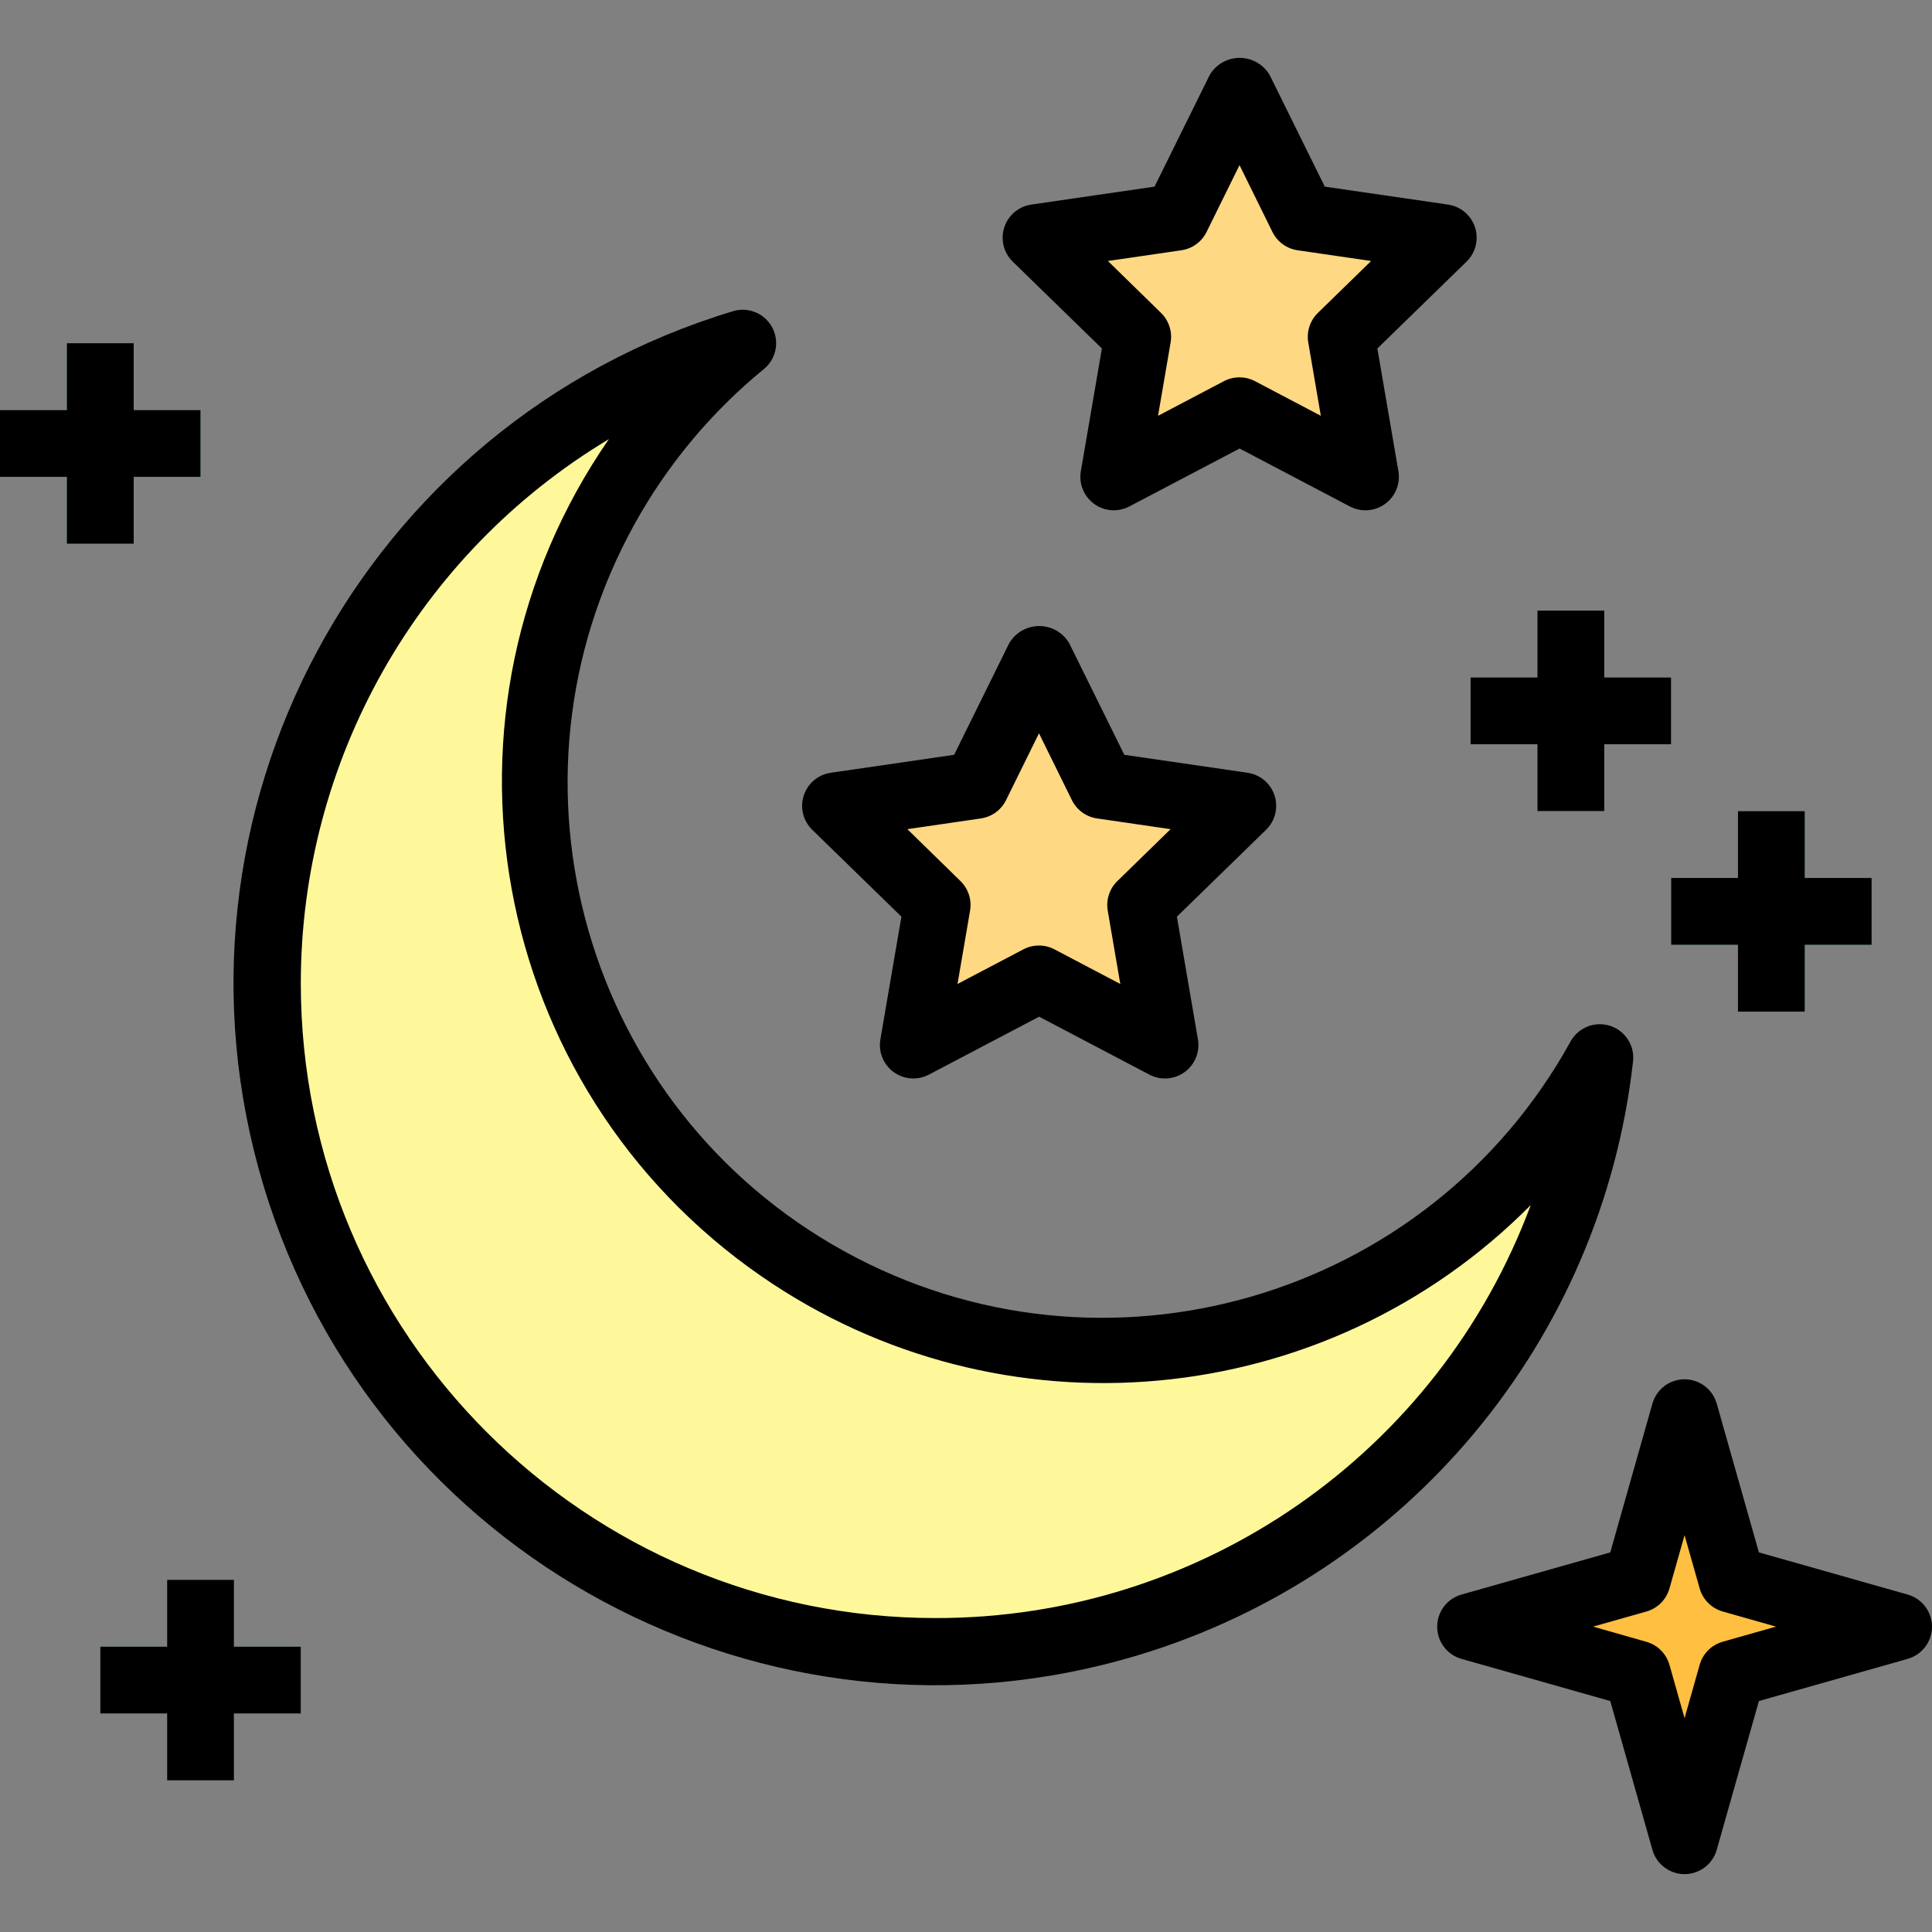 <?xml version="1.0" encoding="iso-8859-1"?>
<!-- Generator: Adobe Illustrator 19.0.0, SVG Export Plug-In . SVG Version: 6.00 Build 0)  -->
<svg version="1.1" id="Capa_1" xmlns="http://www.w3.org/2000/svg" xmlns:xlink="http://www.w3.org/1999/xlink" x="0px" y="0px"
	 viewBox="0 0 462.45 462.45" style="enable-background:new 0 0 462.45 462.45;" xml:space="preserve">
<rect x="0" y="0" width="462.45" height="462.45" fill="#808080" stroke="none"/>
<path style="fill:#FFF89B;" d="M264,323.304c-75.111-0.01-135.992-60.907-135.982-136.018c0.005-40.726,18.262-79.306,49.75-105.134
	C93.162,107.654,45.249,196.913,70.75,281.519s114.761,132.519,199.367,107.018c61.301-18.477,105.685-71.719,112.827-135.345
	C359.002,296.46,313.45,323.311,264,323.304z"/>
<g>
	<path style="fill:#7FCCCB;" d="M72,394.152H56v-16H40v16H24v16h16v16h16v-16h16V394.152z"/>
	<path style="fill:#7FCCCB;" d="M400,178.152v-16h-16v-16h-16v16h-16v16h16v16h16v-16H400z"/>
	<path style="fill:#7FCCCB;" d="M448,210.152h-16v-16h-16v16h-16v16h16v16h16v-16h16V210.152z"/>
	<path style="fill:#7FCCCB;" d="M32,82.152H16v16H0v16h16v16h16v-16h16v-16H32V82.152z"/>
</g>
<g>
	<path style="fill:#FFD884;" d="M296.72,21.488l15.056,30.504l33.656,4.888L321.08,80.624l5.744,33.528L296.72,98.32l-30.112,15.832
		l5.752-33.528L248,56.88l33.664-4.888L296.72,21.488z"/>
	<path style="fill:#FFD884;" d="M248.72,157.488l15.056,30.504l33.656,4.888l-24.352,23.744l5.744,33.528L248.72,234.32
		l-30.112,15.832l5.752-33.528L200,192.88l33.664-4.888L248.72,157.488z"/>
</g>
<path style="fill:#FFBF41;" d="M403.224,338.152l11.312,39.912l39.912,11.312l-39.912,11.312L403.224,440.6l-11.312-39.912
	L352,389.376l39.912-11.312L403.224,338.152z"/>
<path d="M390.888,254.08c0.509-4.389-2.636-8.36-7.024-8.869c-3.22-0.374-6.348,1.233-7.92,4.069
	c-34.167,61.887-112.035,84.359-173.922,50.192S117.663,187.437,151.83,125.55c7.876-14.266,18.404-26.897,31.018-37.214
	c3.419-2.798,3.922-7.839,1.124-11.258c-2.051-2.506-5.409-3.528-8.508-2.59C86.626,101.259,36.31,194.978,63.081,283.816
	s120.49,139.154,209.327,112.383C336.781,376.801,383.39,320.893,390.888,254.08z M224,387.304
	c-83.908,0.037-151.958-67.953-151.996-151.86c-0.024-53.382,27.97-102.859,73.74-130.332
	c-45.256,65.397-28.929,155.099,36.467,200.355c57.403,39.725,135.032,32.555,184.189-17.011
	C344.272,347.94,287.466,387.372,224,387.304L224,387.304z"/>
<path d="M384,194.152v-16h16v-16h-16v-16h-16v16h-16v16h16v16H384z"/>
<path d="M432,194.152h-16v16h-16v16h16v16h16v-16h16v-16h-16V194.152z"/>
<path d="M56,426.152v-16h16v-16H56v-16H40v16H24v16h16v16H56z"/>
<path d="M32,130.152v-16h16v-16H32v-16H16v16H0v16h16v16H32z"/>
<path d="M240.392,54.408c-0.948,2.895-0.17,6.077,2.008,8.208l21.352,20.8l-5.04,29.384c-0.744,4.355,2.184,8.489,6.539,9.232
	c1.729,0.295,3.507,0.014,5.061-0.8l26.4-13.872l26.4,13.872c2.693,1.414,5.954,1.178,8.416-0.608c2.47-1.786,3.711-4.819,3.2-7.824
	l-5.04-29.384l21.352-20.8c3.165-3.083,3.231-8.148,0.147-11.313c-1.23-1.263-2.843-2.083-4.587-2.335l-29.496-4.296l-13.2-26.728
	c-2.338-3.961-7.444-5.277-11.405-2.939c-1.212,0.716-2.224,1.727-2.939,2.939l-13.208,26.728l-29.504,4.296
	C243.836,49.406,241.334,51.515,240.392,54.408L240.392,54.408z M282.792,59.904c2.603-0.381,4.852-2.017,6.016-4.376l7.888-16
	l7.88,16c1.165,2.361,3.418,3.998,6.024,4.376l17.6,2.568l-12.744,12.424c-1.886,1.837-2.748,4.485-2.304,7.08l3.008,17.552
	L300.4,91.24c-2.329-1.223-5.111-1.223-7.44,0l-15.768,8.288l3.008-17.552c0.446-2.594-0.413-5.241-2.296-7.08l-12.712-12.424
	L282.792,59.904z"/>
<path d="M192.392,190.408c-0.944,2.898-0.159,6.081,2.024,8.208l21.352,20.8l-5.04,29.384c-0.744,4.355,2.184,8.489,6.539,9.232
	c1.729,0.295,3.507,0.014,5.061-0.8l26.4-13.872l26.4,13.872c2.693,1.414,5.954,1.178,8.416-0.608c2.47-1.786,3.711-4.819,3.2-7.824
	l-5.04-29.384l21.352-20.8c3.165-3.083,3.231-8.148,0.147-11.313c-1.23-1.263-2.843-2.083-4.587-2.335l-29.496-4.296l-13.2-26.728
	c-2.338-3.961-7.444-5.277-11.405-2.939c-1.212,0.716-2.224,1.727-2.939,2.939l-13.192,26.728l-29.504,4.296
	C195.856,185.395,193.339,187.505,192.392,190.408L192.392,190.408z M234.792,195.904c2.603-0.381,4.852-2.017,6.016-4.376l7.888-16
	l7.88,16c1.165,2.361,3.418,3.998,6.024,4.376l17.6,2.568l-12.744,12.424c-1.886,1.837-2.748,4.485-2.304,7.08l3.008,17.552
	l-15.76-8.288c-2.329-1.223-5.111-1.223-7.44,0l-15.768,8.288l3.008-17.552c0.446-2.594-0.413-5.241-2.296-7.08l-12.712-12.424
	L234.792,195.904z"/>
<path d="M410.92,442.784l10.096-35.616l35.616-10.096c4.25-1.206,6.718-5.63,5.512-9.88c-0.757-2.668-2.843-4.754-5.512-5.512
	l-35.616-10.096l-10.096-35.616c-1.206-4.25-5.63-6.718-9.88-5.512c-2.668,0.757-4.754,2.843-5.512,5.512l-10.088,35.616
	l-35.616,10.096c-4.25,1.206-6.718,5.63-5.512,9.88c0.757,2.668,2.843,4.754,5.512,5.512l35.616,10.096l10.088,35.616
	c1.206,4.25,5.63,6.718,9.88,5.512C408.077,447.538,410.163,445.453,410.92,442.784z M403.224,411.264l-3.616-12.752
	c-0.755-2.672-2.841-4.761-5.512-5.52l-12.76-3.64l12.76-3.616c2.671-0.759,4.757-2.848,5.512-5.52l3.616-12.752l3.616,12.752
	c0.756,2.674,2.846,4.764,5.52,5.52l12.76,3.616l-12.76,3.616c-2.674,0.756-4.764,2.846-5.52,5.52L403.224,411.264z"/>
<g>
</g>
<g>
</g>
<g>
</g>
<g>
</g>
<g>
</g>
<g>
</g>
<g>
</g>
<g>
</g>
<g>
</g>
<g>
</g>
<g>
</g>
<g>
</g>
<g>
</g>
<g>
</g>
<g>
</g>
</svg>
